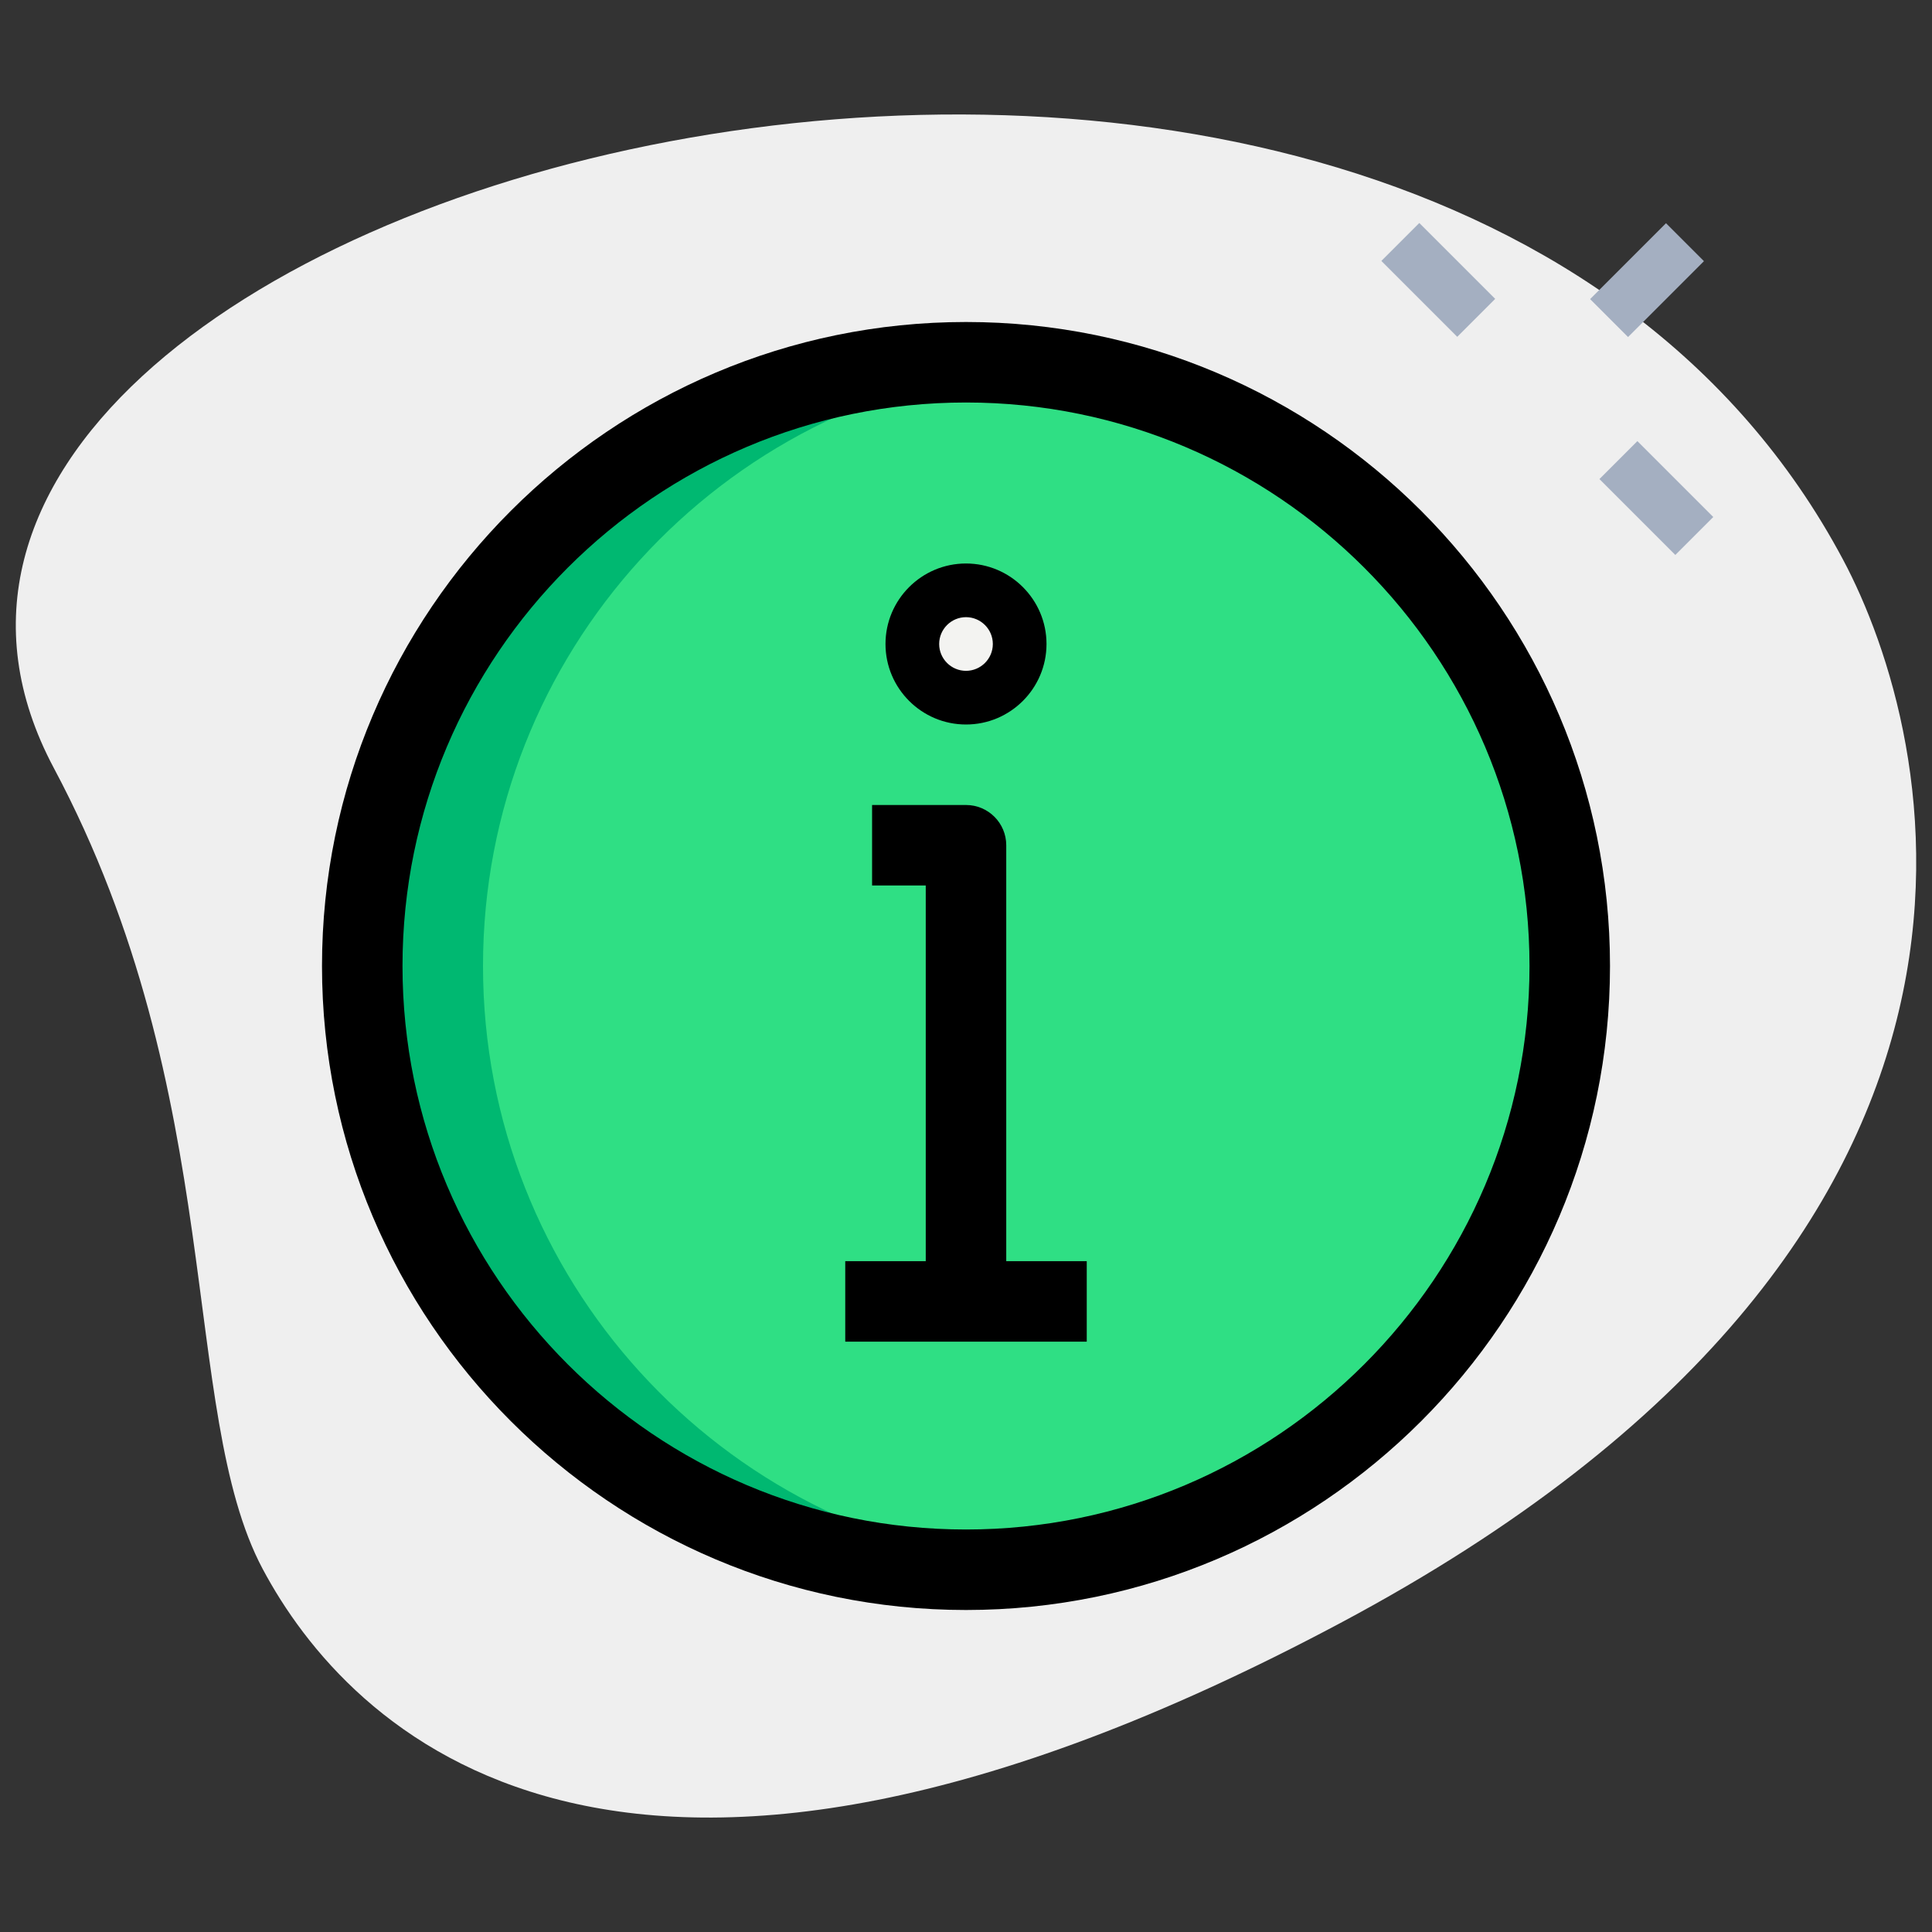 <svg enable-background="new 0 0 36 36" height="100" viewBox="0 0 36 36" width="100" xmlns="http://www.w3.org/2000/svg">
    <rect x="0" y="0" width="36" height="36" fill="#333333" stroke="none"/>
    <g id="bg">
        <g>
            <path d="m1.003 14.311c3.253 6.104 2.324 11.981 3.891 14.923s6.551 8.218 20.083 1.008 11.09-16.579 9.365-19.815c-8.072-15.151-39.1-6.927-33.339 3.884z"
                  fill="#efefef"/>
        </g>
    </g>
    <g id="color">
        <g>
            <circle cx="18" cy="18" fill="#2fdf84" r="11.25"/>
        </g>
        <g>
            <path d="m9 18c0-5.833 4.44-10.629 10.125-11.193-.37-.037-.745-.057-1.125-.057-6.213 0-11.25 5.037-11.25 11.25s5.037 11.25 11.25 11.25c.38 0 .755-.02 1.125-.057-5.685-.564-10.125-5.36-10.125-11.193z"
                  fill="#00b871"/>
        </g>
        <g>
            <circle cx="18" cy="12" fill="#f3f3f1" r="1"/>
        </g>
        <g>
            <g>
                <path d="m26.306 4.217h1v2h-1z" fill="#a4afc1" transform="matrix(.707 -.707 .707 .707 4.16 20.479)"/>
            </g>
            <g>
                <path d="m30.371 8.283h1v2h-1z" fill="#a4afc1" transform="matrix(.707 -.707 .707 .707 2.475 24.543)"/>
            </g>
            <g>
                <path d="m29.694 4.717h2v1h-2z" fill="#a4afc1" transform="matrix(.707 -.707 .707 .707 5.301 23.232)"/>
            </g>
        </g>
    </g>
    <g id="regular">
        <g>
            <path d="m18 13.5c-.827 0-1.5-.673-1.5-1.5s.673-1.5 1.5-1.5 1.5.673 1.5 1.5-.673 1.5-1.5 1.5zm0-2c-.275 0-.5.224-.5.5s.225.5.5.5.5-.224.5-.5-.225-.5-.5-.5z"/>
        </g>
        <g>
            <path d="m18.75 24.25h-1.5v-7.75h-1v-1.5h1.75c.414 0 .75.336.75.75z"/>
        </g>
        <g>
            <path d="m18 30c-6.617 0-12-5.383-12-12s5.383-12 12-12 12 5.383 12 12-5.383 12-12 12zm0-22.5c-5.79 0-10.5 4.71-10.5 10.5s4.71 10.5 10.5 10.5 10.5-4.71 10.5-10.5-4.71-10.5-10.5-10.5z"/>
        </g>
        <g>
            <path d="m15.75 23.5h4.5v1.5h-4.5z"/>
        </g>
    </g>
</svg>